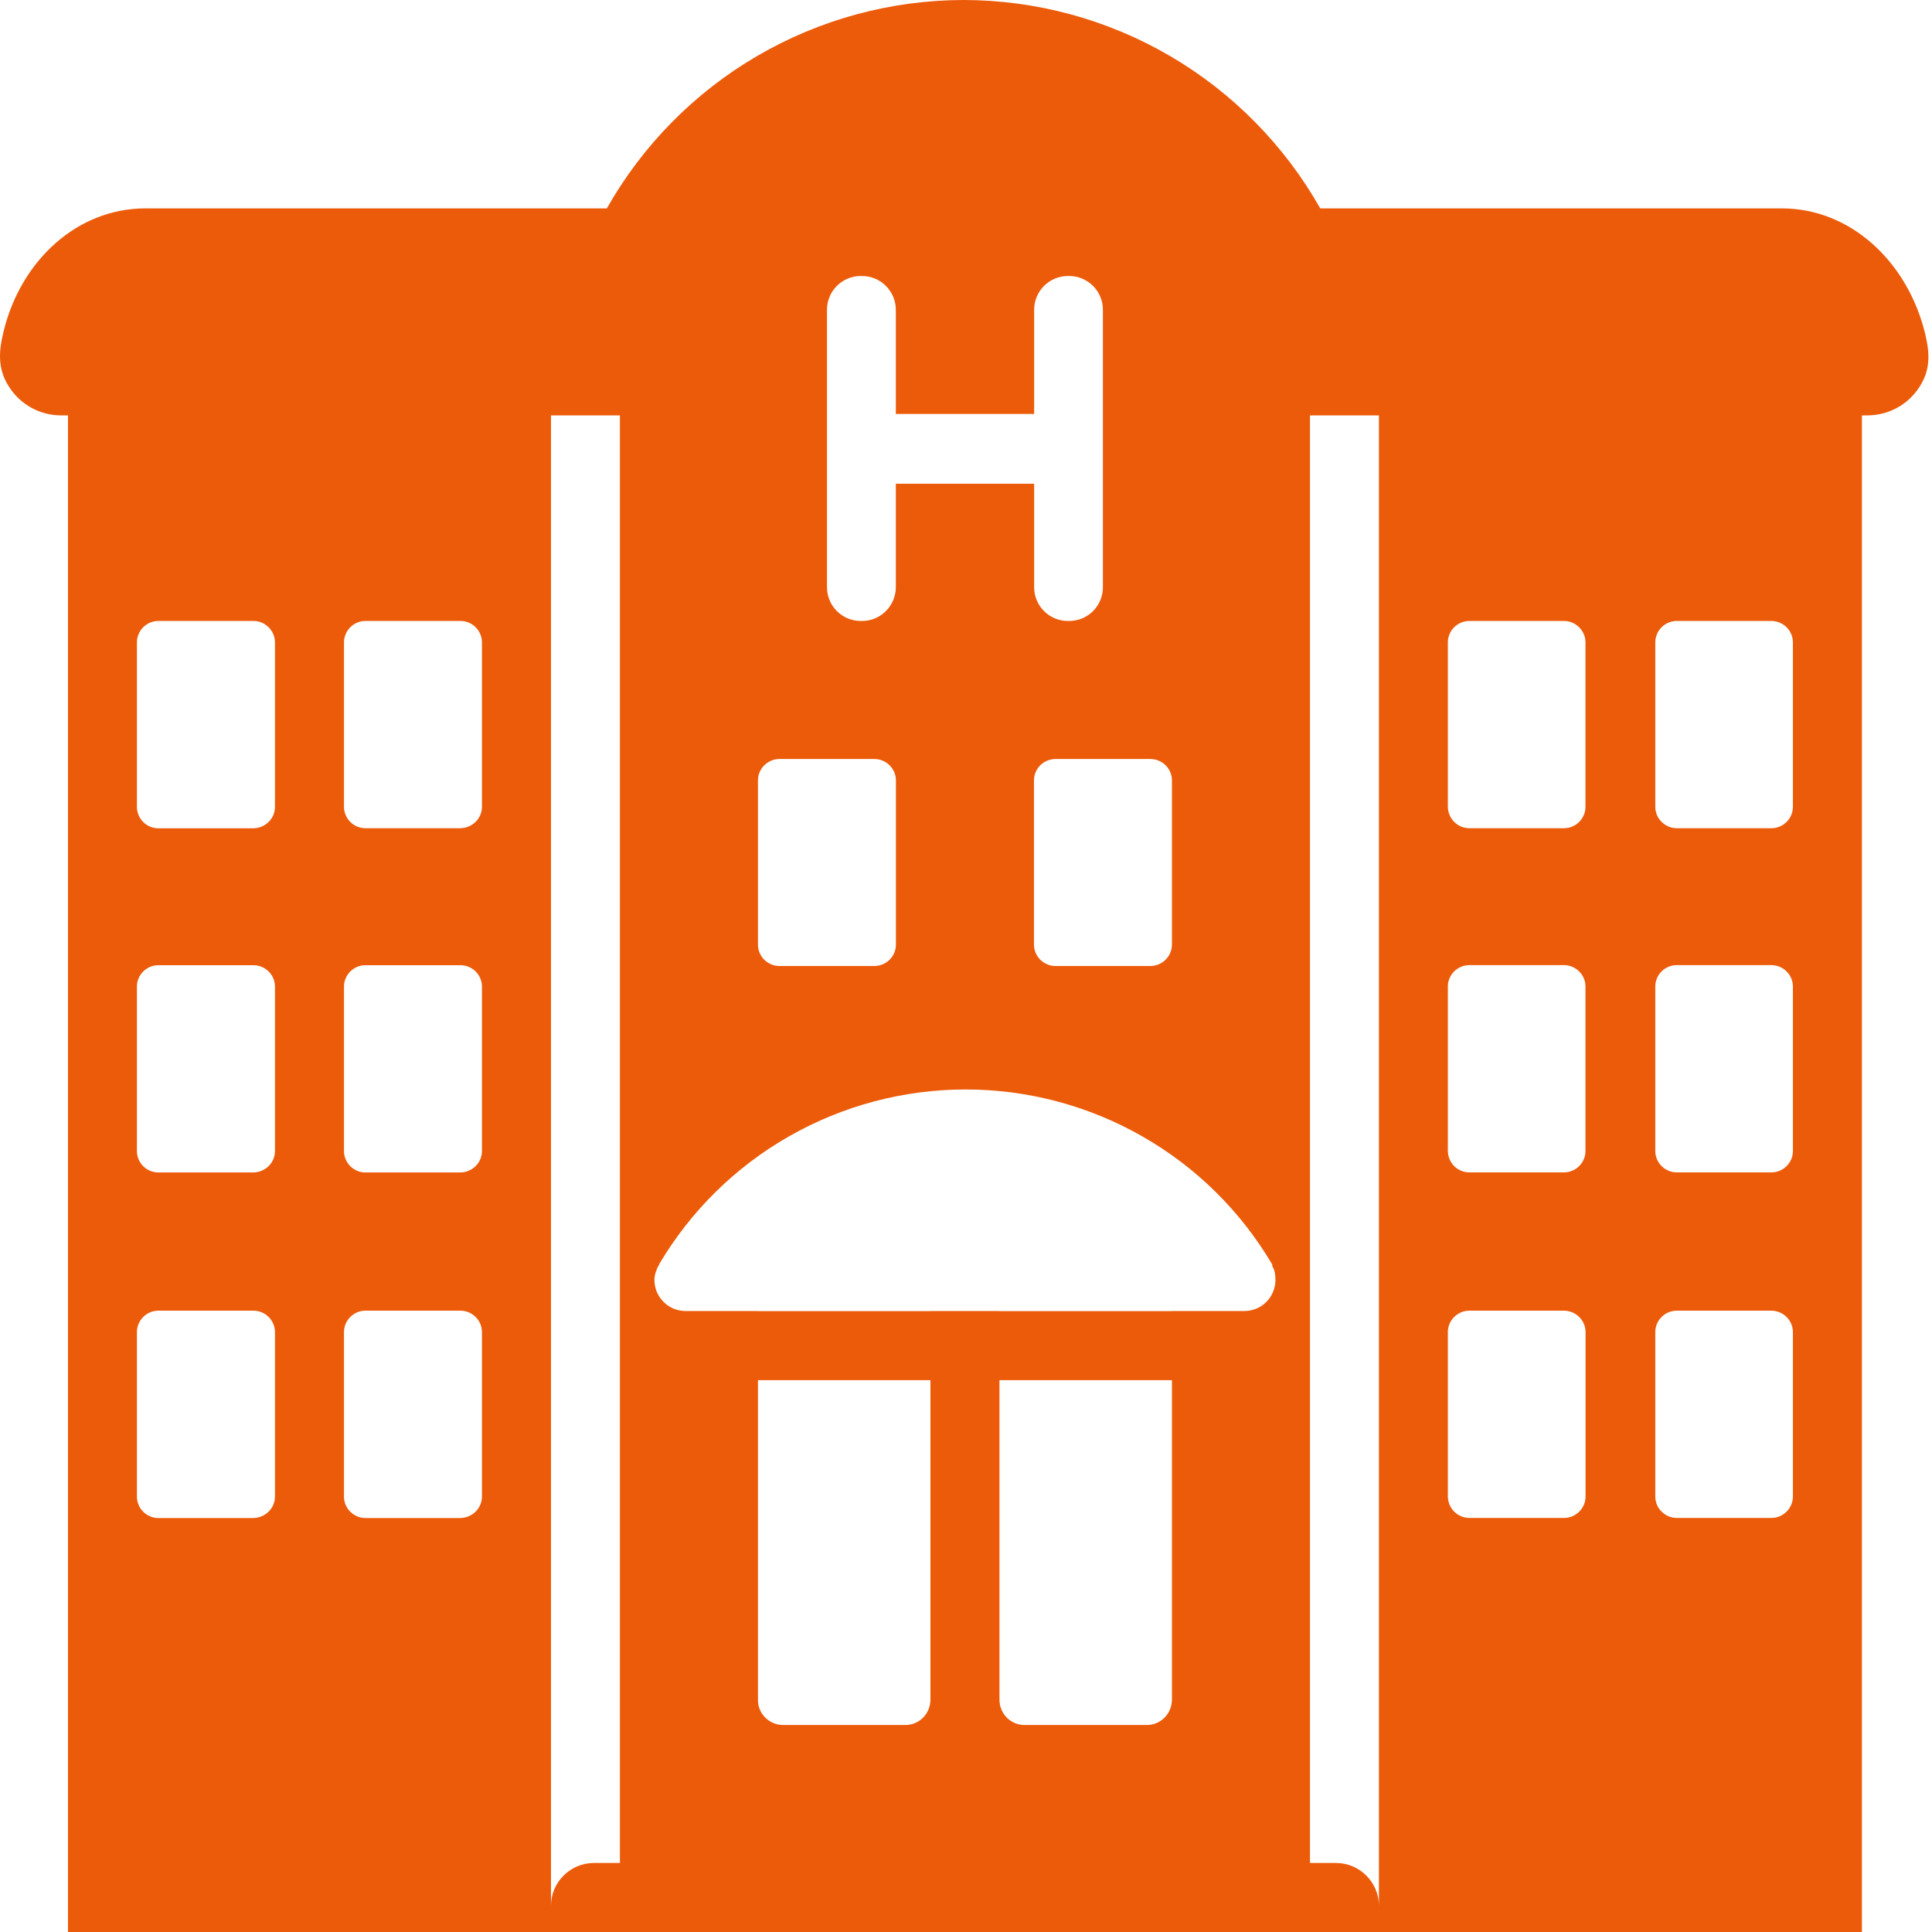 <svg width="22" height="22" viewBox="0 0 22 22" fill="none" xmlns="http://www.w3.org/2000/svg">
<path fill-rule="evenodd" clip-rule="evenodd" d="M15.034 2.373H20.291C21.075 2.373 21.726 2.983 21.924 3.808C21.976 4.031 21.984 4.218 21.85 4.417C21.786 4.513 21.699 4.592 21.597 4.647C21.495 4.701 21.381 4.73 21.265 4.73H21.202V22H0.774V4.73H0.695C0.577 4.73 0.46 4.7 0.357 4.643C0.253 4.586 0.165 4.503 0.102 4.403C-0.032 4.196 -0.014 3.995 0.043 3.765C0.242 2.961 0.884 2.373 1.654 2.373H6.91C7.317 1.654 7.907 1.055 8.621 0.638C9.335 0.221 10.146 0.001 10.972 0C11.799 0.001 12.61 0.221 13.324 0.638C14.037 1.055 14.627 1.654 15.034 2.373ZM6.274 21.701C6.274 21.434 6.494 21.214 6.762 21.214H7.059V4.73H6.274V21.701ZM15.214 21.214H14.917V4.73H15.702V21.701C15.702 21.434 15.482 21.214 15.214 21.214ZM10.98 0.786H10.984C10.983 0.786 10.982 0.786 10.98 0.786ZM3.131 15.169V17.041C3.131 17.175 3.021 17.286 2.879 17.286H1.803C1.669 17.286 1.559 17.176 1.559 17.042V15.169C1.559 15.035 1.669 14.925 1.803 14.925H2.887C3.021 14.925 3.131 15.035 3.131 15.169ZM5.488 15.169V17.041C5.488 17.175 5.378 17.286 5.237 17.286H4.16C4.027 17.286 3.917 17.176 3.917 17.042V15.169C3.917 15.035 4.027 14.925 4.16 14.925H5.244C5.378 14.925 5.488 15.035 5.488 15.169ZM3.131 11.234V13.107C3.131 13.241 3.021 13.351 2.879 13.351H1.803C1.669 13.351 1.559 13.241 1.559 13.107V11.234C1.559 11.101 1.669 10.991 1.803 10.991H2.887C3.021 10.991 3.131 11.101 3.131 11.234ZM5.488 11.234V13.107C5.488 13.241 5.378 13.351 5.237 13.351H4.16C4.027 13.351 3.917 13.241 3.917 13.107V11.234C3.917 11.101 4.027 10.991 4.16 10.991H5.244C5.378 10.991 5.488 11.101 5.488 11.234ZM3.131 7.316V9.188C3.131 9.322 3.021 9.432 2.879 9.432H1.803C1.669 9.432 1.559 9.322 1.559 9.188V7.315C1.559 7.181 1.669 7.071 1.803 7.071H2.887C3.021 7.071 3.131 7.182 3.131 7.316ZM5.488 7.315V9.187C5.488 9.321 5.378 9.431 5.237 9.431H4.16C4.027 9.431 3.917 9.321 3.917 9.187V7.315C3.917 7.181 4.027 7.071 4.16 7.071H5.244C5.378 7.071 5.488 7.181 5.488 7.315ZM18.055 15.168V17.041C18.055 17.174 17.945 17.285 17.811 17.285H16.732C16.667 17.285 16.605 17.259 16.559 17.213C16.514 17.168 16.488 17.106 16.487 17.041V15.168C16.487 15.035 16.597 14.925 16.731 14.925H17.81C17.943 14.925 18.055 15.035 18.055 15.168ZM20.416 15.168V17.041C20.416 17.174 20.306 17.285 20.172 17.285H19.093C19.029 17.285 18.967 17.259 18.921 17.213C18.875 17.168 18.849 17.106 18.849 17.041V15.168C18.849 15.035 18.959 14.925 19.093 14.925H20.171C20.305 14.925 20.416 15.035 20.416 15.168ZM18.054 11.233V13.107C18.054 13.24 17.944 13.35 17.81 13.35H16.732C16.667 13.35 16.605 13.324 16.559 13.279C16.514 13.233 16.488 13.171 16.487 13.107V11.233C16.487 11.1 16.597 10.99 16.731 10.99H17.81C17.943 10.99 18.054 11.1 18.054 11.233ZM20.416 11.233V13.107C20.416 13.24 20.306 13.35 20.172 13.35H19.093C19.029 13.35 18.967 13.324 18.921 13.279C18.875 13.233 18.849 13.171 18.849 13.107V11.233C18.849 11.1 18.959 10.99 19.093 10.99H20.171C20.305 10.99 20.416 11.1 20.416 11.233ZM18.054 7.315V9.187C18.054 9.321 17.944 9.431 17.81 9.431H16.732C16.667 9.431 16.605 9.405 16.559 9.359C16.514 9.314 16.488 9.252 16.487 9.187V7.315C16.487 7.181 16.597 7.071 16.731 7.071H17.81C17.943 7.071 18.054 7.181 18.054 7.315ZM20.416 7.315V9.187C20.416 9.321 20.306 9.431 20.172 9.431H19.093C19.029 9.431 18.967 9.405 18.921 9.359C18.875 9.314 18.849 9.252 18.849 9.187V7.315C18.849 7.181 18.959 7.071 19.093 7.071H20.171C20.305 7.071 20.416 7.181 20.416 7.315ZM10.202 8.886V10.756C10.202 10.89 10.092 11 9.957 11H8.876C8.811 11 8.749 10.974 8.703 10.929C8.657 10.883 8.631 10.821 8.631 10.756V8.886C8.631 8.753 8.741 8.643 8.876 8.643H9.957C10.091 8.643 10.202 8.753 10.202 8.886ZM10.31 19.643H8.916C8.878 19.643 8.841 19.635 8.806 19.62C8.771 19.605 8.739 19.584 8.713 19.557C8.686 19.53 8.665 19.498 8.651 19.463C8.637 19.428 8.63 19.39 8.631 19.352V15.716H10.595V19.353C10.595 19.518 10.464 19.643 10.31 19.643ZM11.381 14.93V14.929H10.595V14.93H8.631V14.929H7.809C7.762 14.929 7.716 14.92 7.673 14.903C7.629 14.885 7.59 14.859 7.557 14.826C7.524 14.793 7.497 14.754 7.479 14.711C7.462 14.668 7.452 14.622 7.452 14.575C7.452 14.512 7.476 14.457 7.499 14.41C7.504 14.405 7.507 14.404 7.507 14.401V14.394C7.866 13.788 8.376 13.286 8.988 12.938C9.6 12.589 10.292 12.406 10.996 12.406C11.7 12.406 12.392 12.589 13.004 12.938C13.616 13.286 14.126 13.788 14.484 14.394C14.488 14.398 14.488 14.404 14.488 14.41C14.488 14.416 14.488 14.422 14.492 14.426C14.516 14.465 14.524 14.52 14.524 14.575C14.524 14.622 14.514 14.668 14.496 14.711C14.479 14.754 14.452 14.793 14.419 14.826C14.386 14.859 14.347 14.885 14.303 14.903C14.26 14.92 14.214 14.929 14.167 14.929H13.345V14.93H11.381ZM11.381 15.716V19.353C11.381 19.518 11.512 19.643 11.666 19.643H13.06C13.214 19.643 13.345 19.517 13.345 19.352V15.716H11.381ZM13.345 10.756V8.886C13.345 8.753 13.235 8.643 13.1 8.643H12.019C11.954 8.643 11.892 8.669 11.846 8.714C11.8 8.76 11.774 8.822 11.774 8.886V10.756C11.774 10.89 11.884 11 12.019 11H13.1C13.234 11 13.345 10.89 13.345 10.756ZM12.175 3.143H12.159C12.058 3.143 11.96 3.184 11.888 3.256C11.816 3.328 11.776 3.426 11.776 3.528V4.714H10.201V3.528C10.201 3.426 10.16 3.328 10.088 3.256C10.016 3.183 9.918 3.143 9.816 3.143H9.8C9.698 3.143 9.601 3.184 9.529 3.256C9.457 3.328 9.417 3.426 9.417 3.528V6.686C9.417 6.899 9.589 7.071 9.801 7.071H9.817C9.918 7.071 10.016 7.031 10.088 6.958C10.16 6.886 10.201 6.788 10.201 6.686V5.508H11.776V6.686C11.776 6.899 11.948 7.071 12.159 7.071H12.175C12.277 7.071 12.375 7.031 12.447 6.958C12.519 6.886 12.559 6.788 12.559 6.686V3.528C12.559 3.426 12.519 3.328 12.447 3.256C12.375 3.184 12.277 3.143 12.175 3.143Z" fill="#EC5B0A"/>
</svg>
